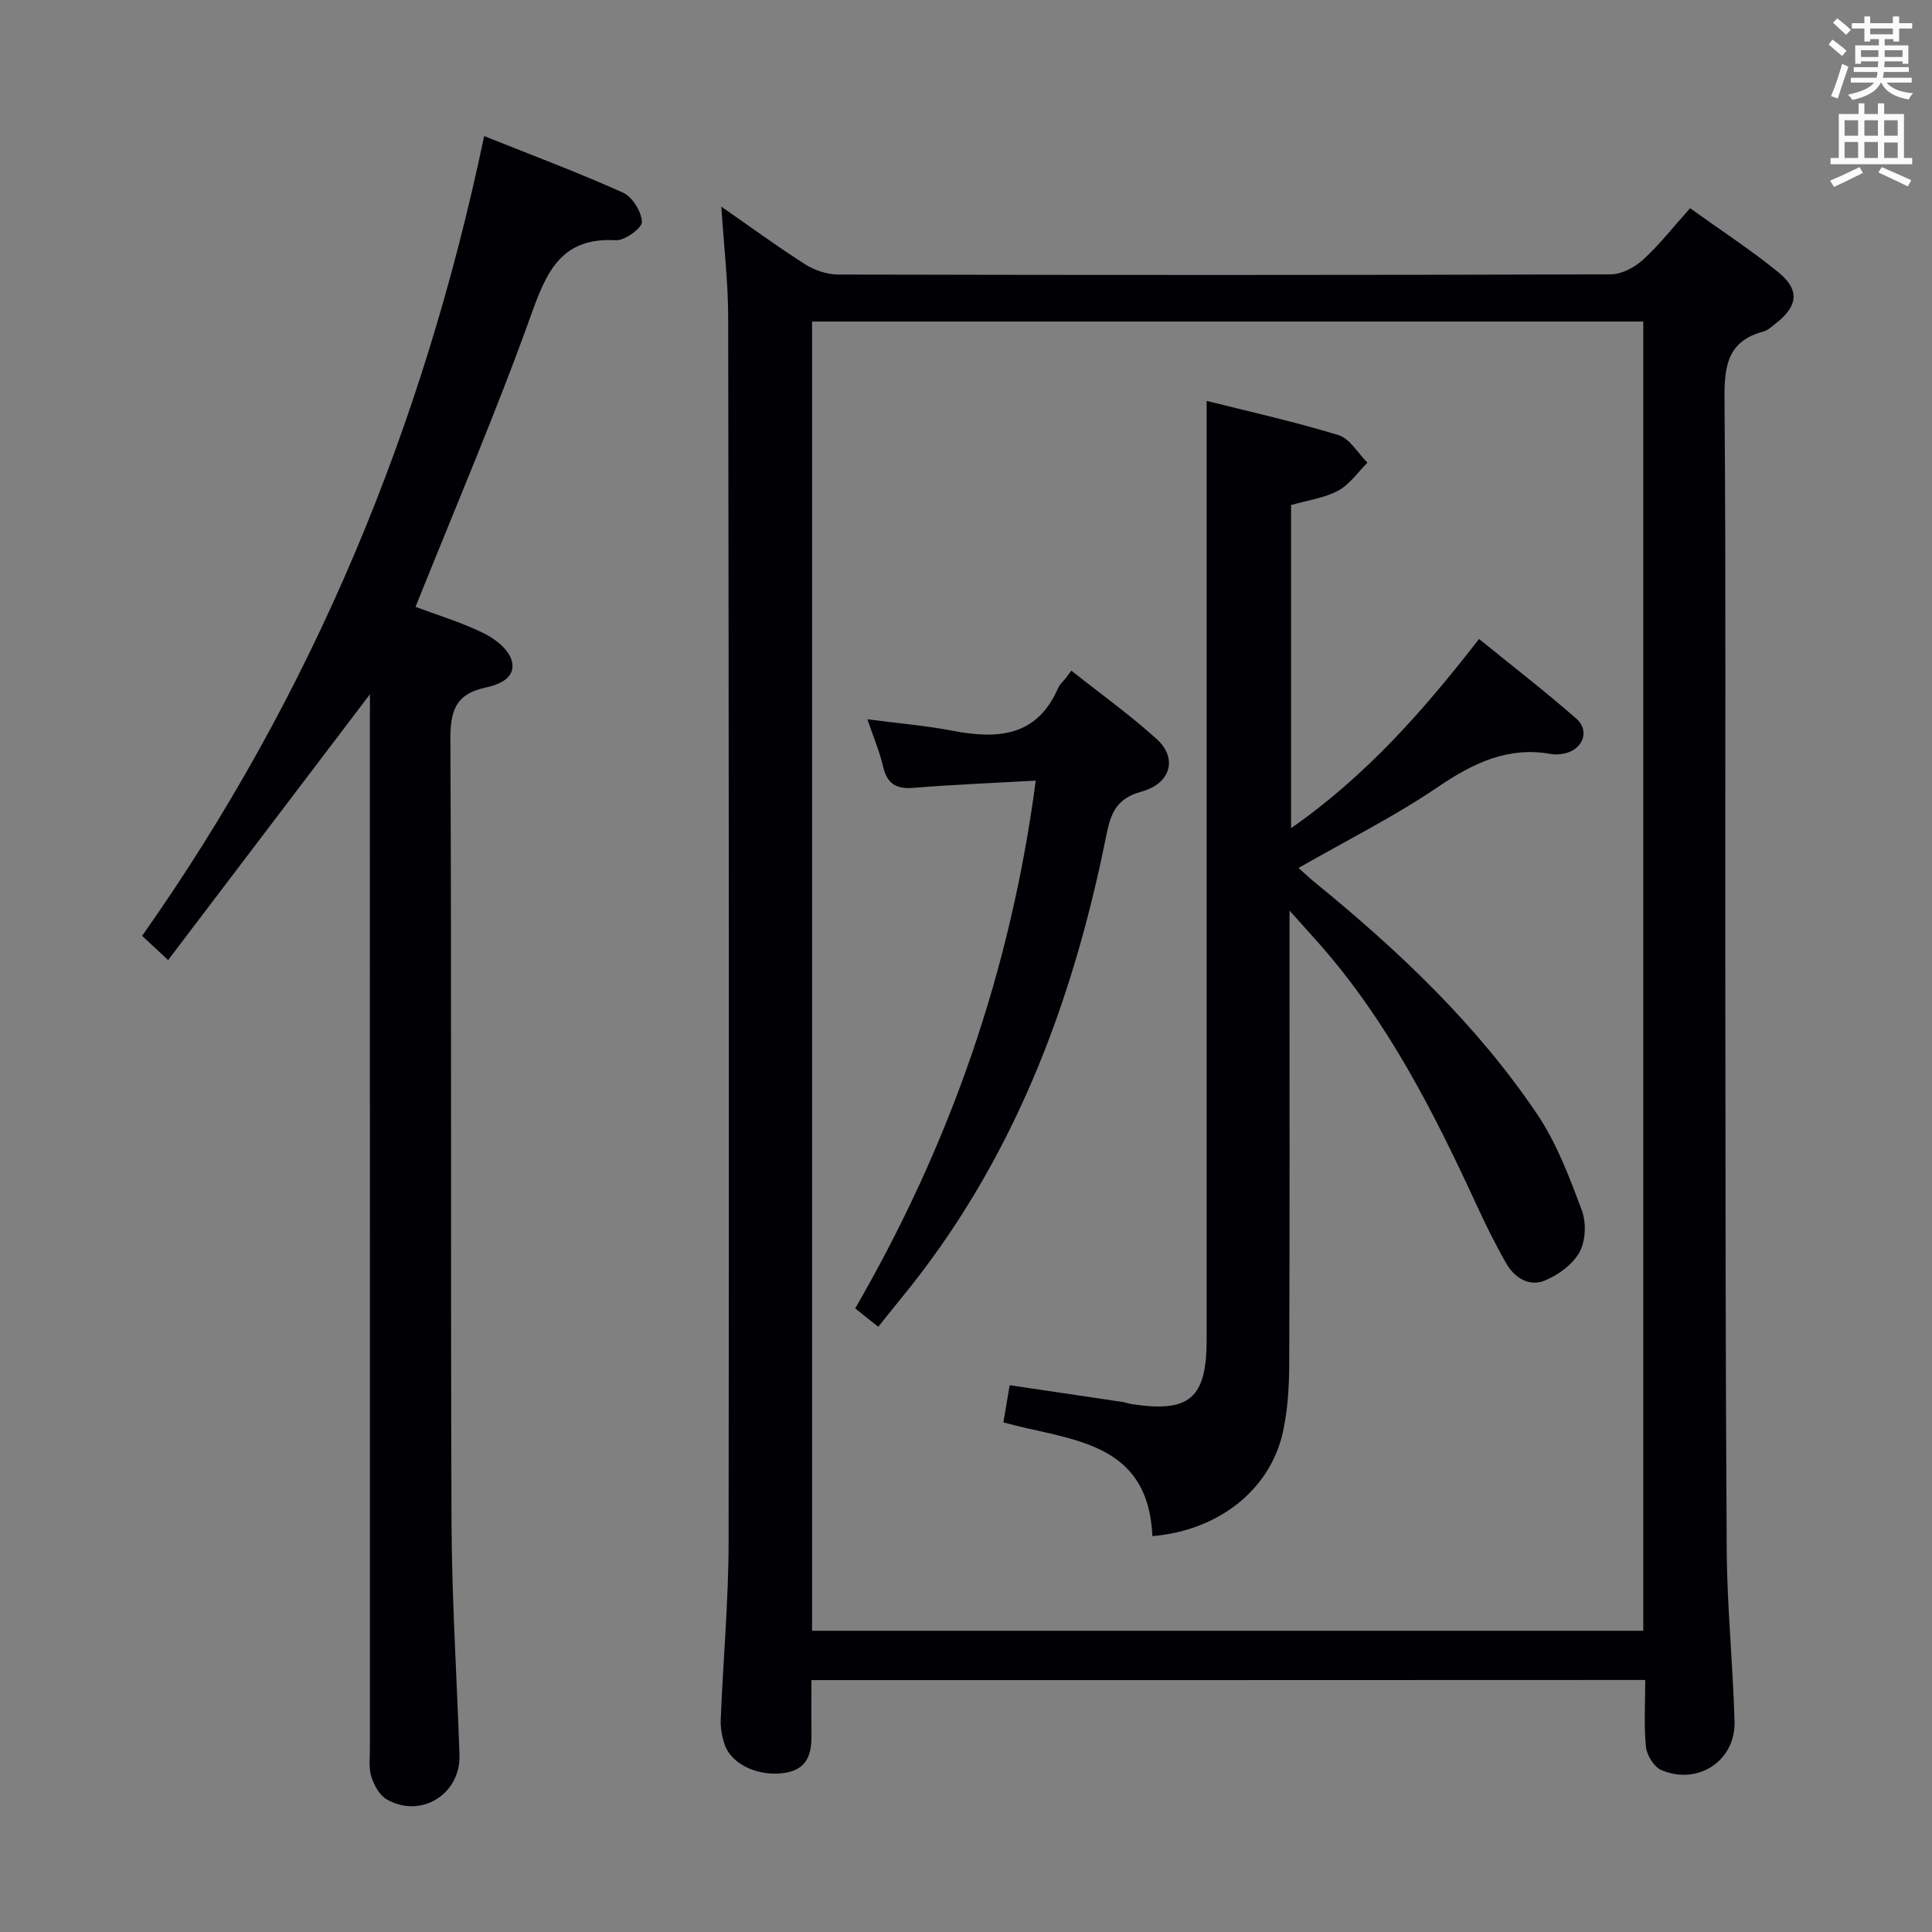 <svg enable-background="new 0 0 400 400" viewBox="0 0 400 400" xmlns="http://www.w3.org/2000/svg"><rect x="0" y="0" width="400" height="400" fill="#808080" stroke="none"/><g fill="#010105"><path d="m168 347.85c0 3.86-.05 7.35.01 10.84.07 3.93-.5 7.44-5.21 8.31-5.37.99-11.19-1.51-12.7-5.64-.61-1.67-.95-3.57-.88-5.34.49-12.29 1.62-24.58 1.63-36.87.11-84.48.04-168.96-.09-253.44-.01-7.44-.9-14.88-1.42-22.93 5.92 4.11 11.5 8.21 17.34 11.93 1.96 1.25 4.55 2.12 6.85 2.13 53.32.12 106.64.13 159.97-.04 2.26-.01 4.95-1.45 6.69-3.04 3.4-3.11 6.27-6.8 9.72-10.65 6.28 4.51 12.55 8.59 18.32 13.29 4.47 3.64 3.99 7.07-.64 10.61-.79.61-1.58 1.39-2.49 1.63-7.47 1.97-8.11 7.2-8.06 13.98.31 37.99.12 75.98.16 113.97.04 41.49.03 82.98.3 124.46.08 11.79 1.29 23.57 1.62 35.36.23 8.12-7.55 13.28-15.13 10.08-1.52-.64-3.03-3.07-3.21-4.81-.45-4.43-.15-8.94-.15-13.86-57.62.03-114.82.03-172.63.03zm.13-10.22h172.09c0-90.59 0-180.81 0-271.06-57.57 0-114.77 0-172.09 0z"/><path d="m76.59 143.74c-14.08 18.54-27.77 36.58-41.78 55.03-2.33-2.17-3.62-3.36-5.39-5.01 35.31-50.05 58.21-105.33 70.82-165.59 9.81 3.93 19.41 7.52 28.74 11.71 1.94.87 3.84 3.93 3.92 6.06.05 1.26-3.55 3.91-5.39 3.8-11.14-.64-14.26 6.27-17.49 15.28-7.26 20.28-15.78 40.11-23.99 60.63 4.19 1.57 9.25 3.1 13.96 5.37 2.39 1.15 5.21 3.31 5.91 5.61 1.13 3.73-2.63 5.14-5.47 5.75-6.06 1.31-7.21 4.78-7.18 10.65.26 53.99.02 107.98.23 161.96.06 16.12 1.11 32.24 1.65 48.36.27 8.14-8.04 13.27-15.1 9.17-1.49-.87-2.61-2.96-3.16-4.71-.57-1.84-.28-3.96-.28-5.96-.01-70.65-.01-141.3-.01-211.95.01-1.94.01-3.87.01-6.16z"/><path d="m238.59 318.04c-.91-19.93-17.14-19.74-30.85-23.55.41-2.46.81-4.84 1.3-7.7 7.98 1.18 15.64 2.32 23.29 3.46.66.1 1.29.35 1.94.45 12.01 1.85 15.55-1.19 15.55-13.33 0-55.83 0-111.66 0-167.48 0-8.78 0-17.56 0-26.89 8.54 2.15 18.02 4.25 27.28 7.08 2.37.72 4.03 3.74 6.02 5.71-1.99 1.98-3.69 4.52-6.06 5.79-2.85 1.53-6.28 1.99-9.76 2.99v66.89c15.5-10.79 27.5-24.44 38.92-39.17 6.86 5.58 13.67 10.83 20.12 16.48 2.95 2.59 1.33 6.54-2.63 7.27-.81.15-1.69.22-2.49.08-8.98-1.63-16.17 1.83-23.49 6.8-9.04 6.14-18.9 11.06-28.88 16.78 1.06.94 2.17 2.01 3.36 2.98 17.36 14.15 33.59 29.47 46.14 48.15 4 5.96 6.61 12.97 9.15 19.76.95 2.54.8 6.31-.47 8.64-1.4 2.55-4.39 4.74-7.19 5.89-3.23 1.34-6.27-.54-7.99-3.55-2.22-3.88-4.21-7.9-6.08-11.96-8.87-19.24-18.4-38.06-32.55-54.12-1.74-1.97-3.51-3.91-6.24-6.96v6.45c0 29.16.05 58.33-.06 87.49-.02 4.63-.3 9.37-1.28 13.88-2.56 11.96-13.21 20.52-27.05 21.69z"/><path d="m214.44 161.62c-9.01.51-17.14.82-25.24 1.49-3.58.3-5.51-.75-6.35-4.35-.74-3.16-2.03-6.19-3.26-9.84 6.34.83 12.09 1.31 17.72 2.39 9.31 1.78 17.42 1.19 21.79-8.92.32-.74 1.02-1.31 1.53-1.96.3-.39.59-.79 1.18-1.58 6.07 4.81 12.15 9.17 17.67 14.16 4.35 3.93 3 9.21-3.22 10.91-5.44 1.49-6.37 4.86-7.29 9.42-7.04 34.99-19.51 67.62-42.47 95.55-1.47 1.79-2.9 3.61-4.67 5.81-1.69-1.35-3.15-2.52-4.77-3.81 19.63-33.93 32.19-69.85 37.38-109.27z"/></g><path d="m378.6 9.2.8-1c.9.7 1.9 1.4 2.9 2.3l-.9 1.1c-1.1-.9-2-1.7-2.8-2.4zm.5 10.7c.9-2.1 1.6-4.3 2.3-6.7.4.2.8.4 1.3.6-.7 2.1-1.5 4.3-2.2 6.6zm.4-15.2.9-.9c1 .8 2 1.6 2.8 2.4l-1 1c-1-.9-1.9-1.8-2.7-2.5zm12.5-1.3h1.2v1.4h2.7v1.1h-2.7v2.7h-1.2v-.5h-1.8v1.3h4.9v3.8h-1.2v-.5h-3.7c0 .4-.1.9-.1 1.2h5.1v1h-5.2c0 .5-.1.9-.2 1.2h6v1h-5.2c1.1 1.3 2.9 2 5.5 2.2-.4.4-.7.8-.9 1.3-2.9-.5-4.8-1.6-5.7-3.5h-.1c-.8 1.7-2.7 2.9-5.9 3.6-.2-.4-.6-.8-.9-1.1 2.8-.6 4.6-1.4 5.4-2.5h-4.8v-1h5.3c.1-.3.2-.7.2-1.2h-4.9v-1h5c0-.4 0-.8.1-1.2h-3.6v.5h-1.2v-3.8h4.9v-1.3h-1.8v.5h-1.2v-2.7h-2.6v-1.1h2.6v-1.4h1.2v1.4h4.7v-1.4zm-6.7 8.4h3.6c0-.4 0-.9 0-1.4h-3.6zm1.9-4.7h4.7v-1.2h-4.7zm6.7 3.3h-3.7v1.4h3.7z" fill="#fafbfa"/><path d="m384.7 21.4h1.3v2.2h2.8v-2.2h1.3v2.2h4.1v9.1h1.7v1.3h-16.9v-1.3h1.7v-9.1h4.1v-2.2zm.3 13.2.7 1.2c-1.8.9-3.8 1.9-6 2.9-.2-.4-.5-.8-.8-1.3 2.4-1 4.4-2 6.1-2.8zm-3.1-6.5h2.8v-3.2h-2.8zm0 4.6h2.8v-3.3h-2.8zm4.1-4.6h2.8v-3.2h-2.8zm0 4.6h2.8v-3.3h-2.8zm3.6 1.9c2.1.9 4.1 1.8 6.1 2.7l-.7 1.3c-2.2-1.1-4.2-2-6.1-2.9zm3.3-9.7h-2.8v3.2h2.8zm-2.8 7.8h2.8v-3.2h-2.8z" fill="#fafbfa"/></svg>